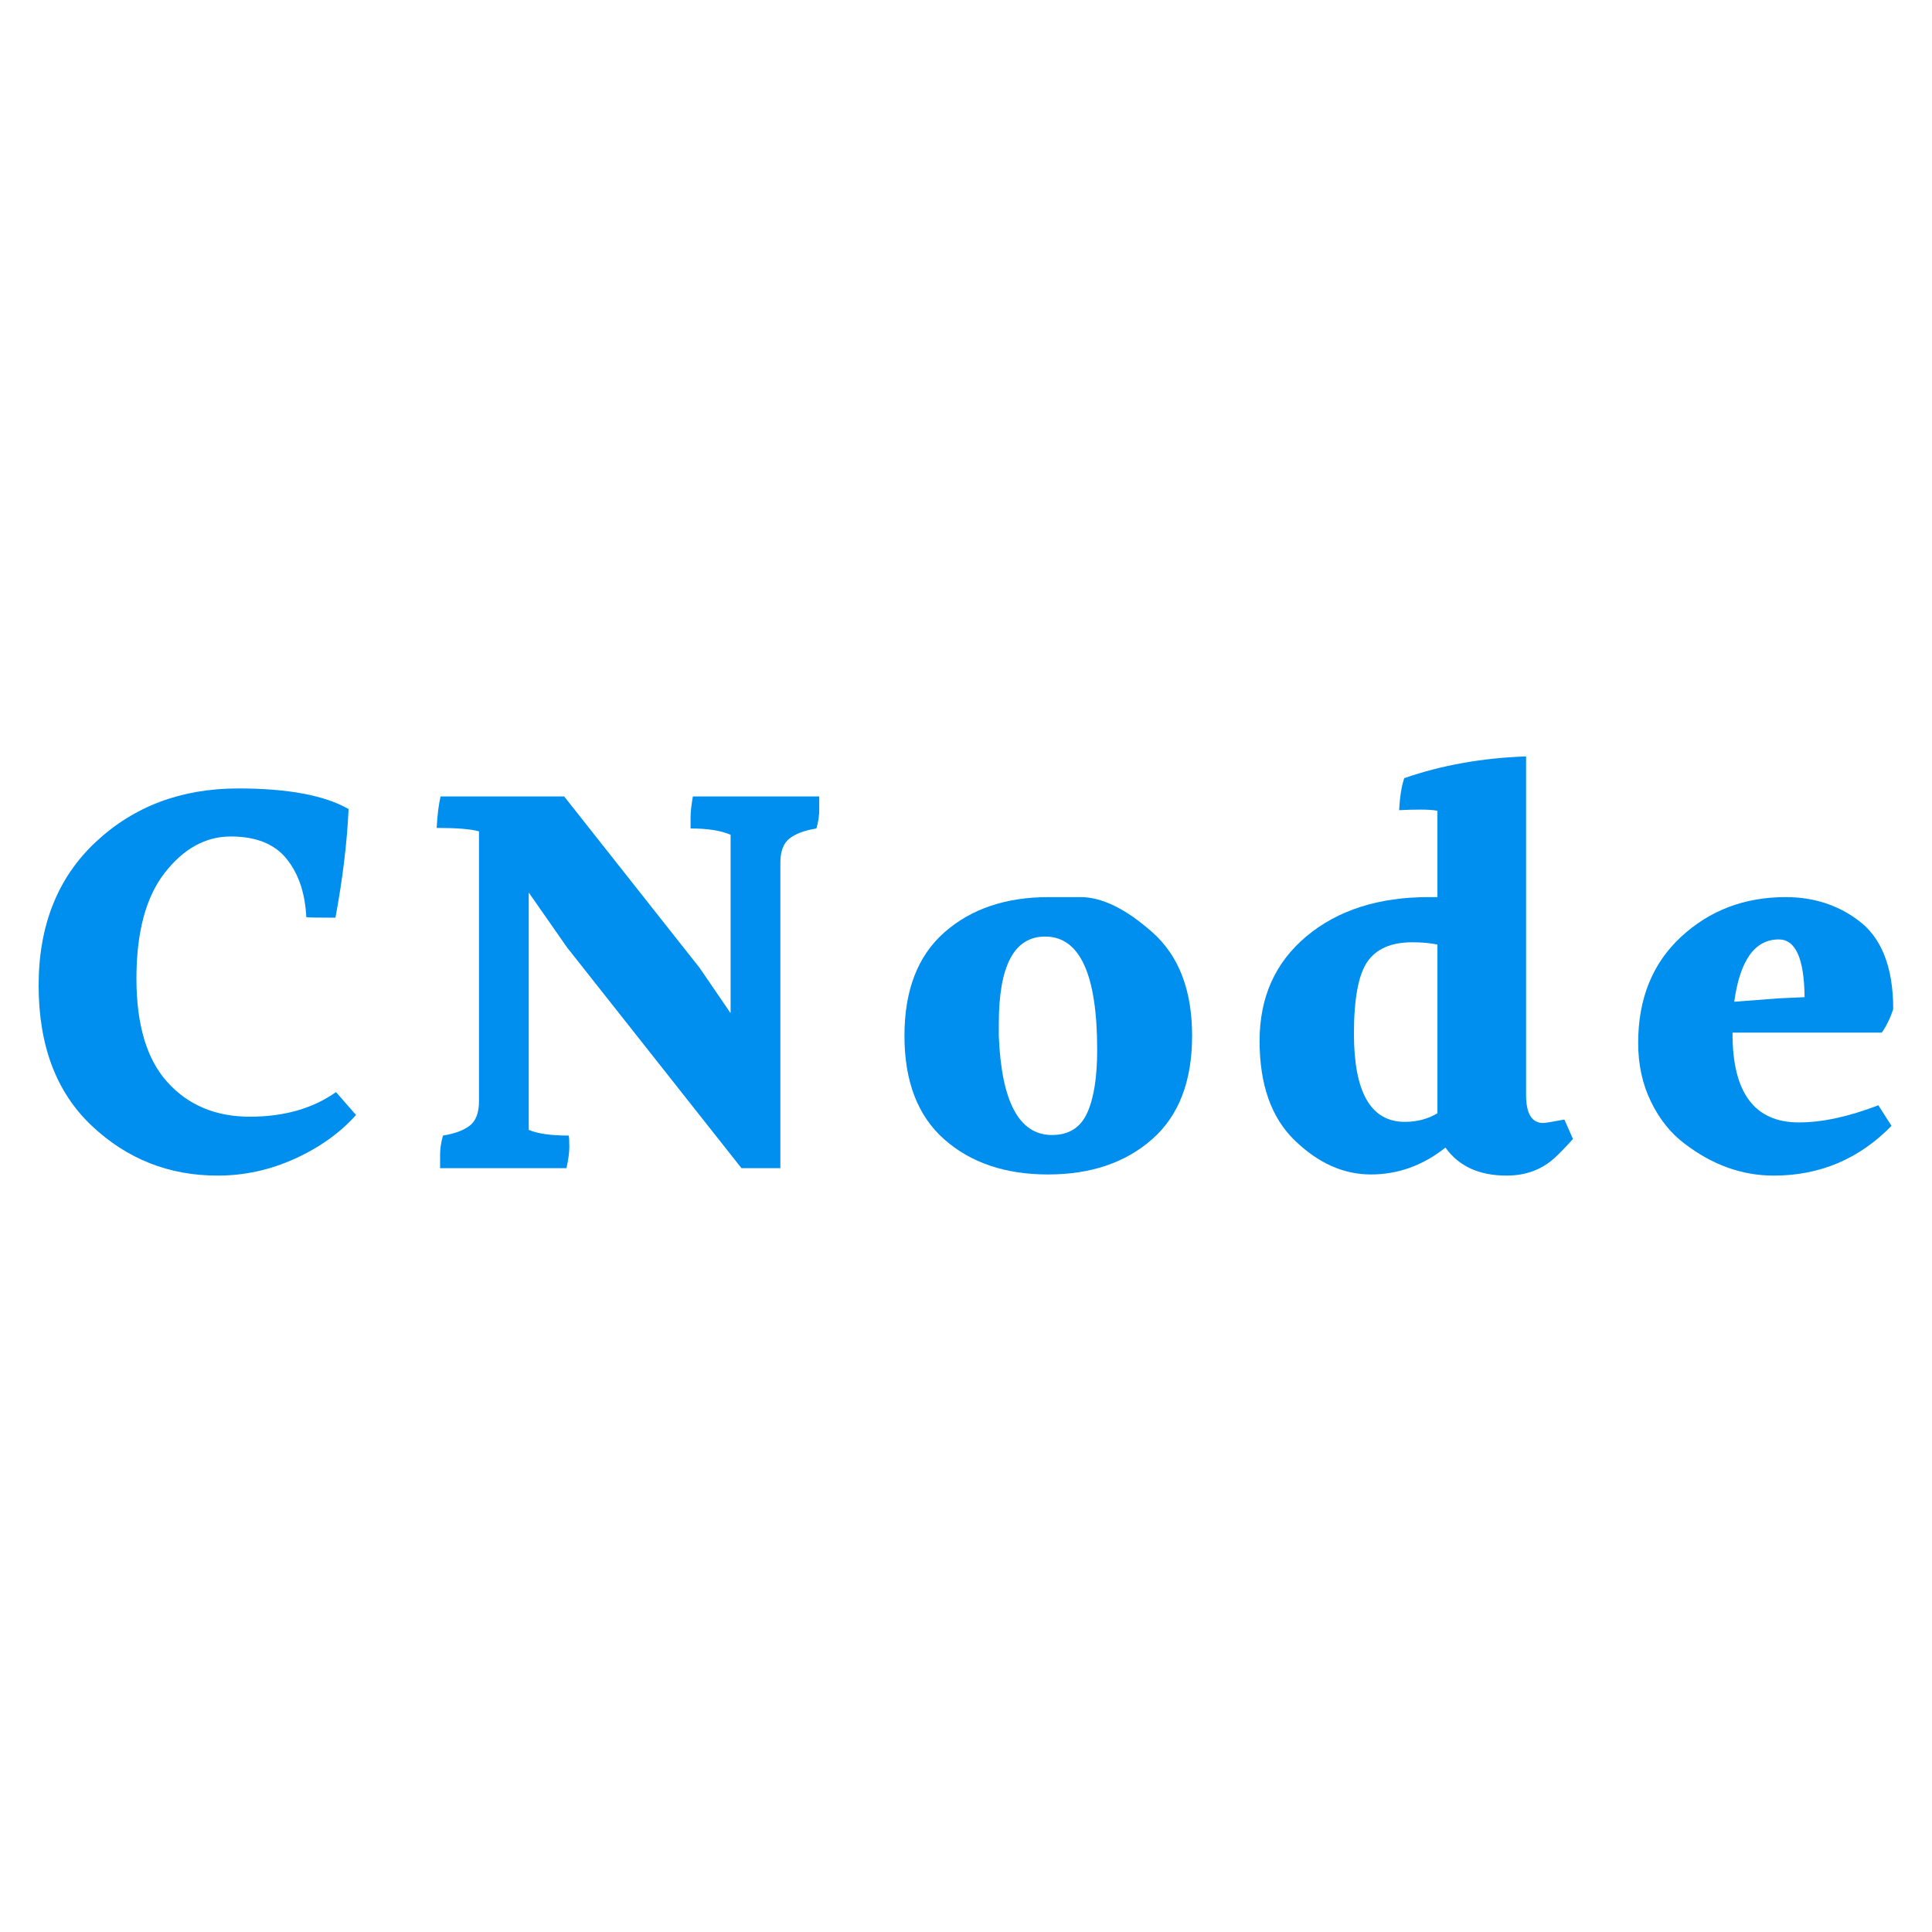 <svg x="0" y="0" width="300" height="300" version="1.1" xmlns="http://www.w3.org/2000/svg" xmlns:xlink="http://www.w3.org/1999/xlink"><g transform="translate(6,185.389) scale(0.888,0.888)" data-paper-data="{&quot;description&quot;:&quot;Logo for CNode\n==============\n\nThis logo was generated by MarkMaker and is composed of elements designed by others.\n\nThe font is Halant Bold designed by Indian Type Foundry and released under the OFL license via Google Fonts: https://www.google.com/fonts/specimen/Halant. The font includes this copyright statement: Copyright (c) 2014 Indian Type Foundry (info@indiantypefoundry.com)\n\nMarkMaker uses semantic data from the Princeton University WordNet database http://wordnet.princeton.edu and font descriptions from Google Fonts https://www.google.com/fonts.\n\nThis design is inspired by designs that past users of MarkMaker have liked. As a result, it may be visually similar to past or future designs generated by the system. There is no guarantee that it is unique, original, or suitable in any way for use as a logo.\n\n&quot;}" fill="#008fee" stroke="none" stroke-width="1" stroke-linecap="butt" stroke-linejoin="miter" stroke-miterlimit="10" stroke-dasharray="" stroke-dashoffset="0" font-family="sans-serif" font-weight="normal" font-size="12" text-anchor="start" mix-blend-mode="normal"><g data-paper-data="{&quot;elementType&quot;:&quot;logo&quot;}"><g data-paper-data="{&quot;elementType&quot;:&quot;text&quot;}"><g transform="translate(-47.588,-100)" data-paper-data="{&quot;baseline&quot;:76.5,&quot;elementType&quot;:&quot;row&quot;}"><g transform="translate(42.588,0)" data-paper-data="{&quot;baselineProportion&quot;:1.043656207366985,&quot;fontSize&quot;:100,&quot;baseline&quot;:76.5,&quot;elementType&quot;:&quot;word&quot;}"><path d="M36.3,96.8c-8.533,0 -15.883,-2.917 -22.05,-8.75c-6.167,-5.833 -9.25,-14 -9.25,-24.5c0,-10.5 3.333,-18.867 10,-25.1c6.667,-6.233 14.967,-9.35 24.9,-9.35c8.667,0 15.1,1.2 19.3,3.6c-0.267,5.867 -1.033,12.2 -2.3,19c-3.2,0 -4.9,-0.033 -5.1,-0.1c-0.2,-4.2 -1.35,-7.6 -3.45,-10.2c-2.1,-2.6 -5.35,-3.9 -9.75,-3.9c-4.4,0 -8.25,2.117 -11.55,6.35c-3.3,4.233 -4.95,10.4 -4.95,18.5c0,8.1 1.817,14.15 5.45,18.15c3.633,4 8.433,6 14.4,6c5.967,0 10.983,-1.433 15.05,-4.3l3.5,4c-2.8,3.133 -6.367,5.683 -10.7,7.65c-4.333,1.967 -8.833,2.95 -13.5,2.95z" data-paper-data="{&quot;elementType&quot;:&quot;letter&quot;,&quot;baseline&quot;:70.9,&quot;baselineProportion&quot;:1.0472673559822747,&quot;fontSize&quot;:100}"></path><path transform="translate(7,0)" d="M134.5,30.5c0,0.533 0,1.317 0,2.35c0,1.033 -0.167,2.117 -0.5,3.25c-2.067,0.333 -3.633,0.917 -4.7,1.75c-1.067,0.833 -1.6,2.25 -1.6,4.25l0,53.4l-6.8,0l-30.5,-38.6l-6.7,-9.6l0,41.5c1.533,0.667 3.867,1 7,1c0.067,0.4 0.1,1.067 0.1,2c0,0.933 -0.167,2.167 -0.5,3.7l-22.1,0c0,-0.533 0,-1.317 0,-2.35c0,-1.033 0.167,-2.15 0.5,-3.35c2.067,-0.333 3.633,-0.917 4.7,-1.75c1.067,-0.833 1.6,-2.25 1.6,-4.25l0,-47.2c-1.467,-0.4 -3.933,-0.6 -7.4,-0.6c0.133,-2.4 0.367,-4.233 0.7,-5.5l21.6,0l23.7,30l5.4,7.9l0,-31.2c-1.667,-0.733 -4,-1.1 -7,-1.1c0,-0.467 0,-1.133 0,-2c0,-0.867 0.133,-2.067 0.4,-3.6l22.1,0z" data-paper-data="{&quot;elementType&quot;:&quot;letter&quot;,&quot;baseline&quot;:69.5,&quot;baselineProportion&quot;:1.0692307692307692,&quot;fontSize&quot;:100}"></path><path transform="translate(14,0)" d="M167.6,48.1c0,0 1.867,0 5.6,0c3.733,0 7.917,2.05 12.55,6.15c4.633,4.1 6.95,10.133 6.95,18.1c0,7.967 -2.333,14 -7,18.1c-4.667,4.1 -10.733,6.15 -18.2,6.15c-7.467,0 -13.517,-2.05 -18.15,-6.15c-4.633,-4.1 -6.95,-10.133 -6.95,-18.1c0,-7.967 2.333,-14 7,-18.1c4.667,-4.1 10.733,-6.15 18.2,-6.15z M176.1,74.8c0,-13.2 -3.033,-19.8 -9.1,-19.8c-5.4,0 -8.1,5.067 -8.1,15.2c0,0.733 0,1.467 0,2.2c0.467,11.533 3.567,17.3 9.3,17.3c2.933,0 4.983,-1.283 6.15,-3.85c1.167,-2.567 1.75,-6.25 1.75,-11.05" data-paper-data="{&quot;elementType&quot;:&quot;letter&quot;,&quot;baseline&quot;:51.900000000000006,&quot;baselineProportion&quot;:1.0701030927835053,&quot;fontSize&quot;:100}"></path><path transform="translate(21,0)" d="M240.7,96.8c-4.8,0 -8.367,-1.633 -10.7,-4.9c-3.933,3.133 -8.283,4.7 -13.05,4.7c-4.767,0 -9.2,-1.983 -13.3,-5.95c-4.1,-3.967 -6.15,-9.767 -6.15,-17.4c0,-7.633 2.733,-13.733 8.2,-18.3c5.467,-4.567 12.6,-6.85 21.4,-6.85l1.5,0l0,-15.1c-0.733,-0.133 -1.717,-0.2 -2.95,-0.2c-1.233,0 -2.483,0.033 -3.75,0.1c0.133,-2.4 0.433,-4.267 0.9,-5.6c6.533,-2.267 13.633,-3.533 21.3,-3.8l0,59.2c0,3.267 1,4.9 3,4.9c0.333,0 1.567,-0.2 3.7,-0.6l1.5,3.4c-1.267,1.4 -2.333,2.5 -3.2,3.3c-2.267,2.067 -5.067,3.1 -8.4,3.1z M224.2,56c-3.667,0 -6.283,1.133 -7.85,3.4c-1.567,2.267 -2.35,6.467 -2.35,12.6c0,10.267 2.967,15.4 8.9,15.4c2.133,0 4.033,-0.5 5.7,-1.5l0,-29.5c-1.267,-0.267 -2.733,-0.4 -4.4,-0.4" data-paper-data="{&quot;elementType&quot;:&quot;letter&quot;,&quot;baseline&quot;:76.5,&quot;baselineProportion&quot;:1.043656207366985,&quot;fontSize&quot;:100}"></path><path transform="translate(28,0)" d="M273.2,71.8l0,0.2c0,10.333 3.867,15.5 11.6,15.5c4.067,0 8.7,-1 13.9,-3l2.3,3.6c-5.667,5.8 -12.533,8.7 -20.6,8.7c-5.533,0 -10.733,-1.867 -15.6,-5.6c-2.4,-1.8 -4.35,-4.233 -5.85,-7.3c-1.5,-3.067 -2.25,-6.5 -2.25,-10.3c0,-7.733 2.5,-13.917 7.5,-18.55c5,-4.633 11.1,-6.95 18.3,-6.95c4.8,0 9,1.333 12.6,4c4.133,3 6.2,8.2 6.2,15.6c-0.533,1.6 -1.2,2.967 -2,4.1l-26.1,0z M281.3,55.5c-4.2,0 -6.8,3.633 -7.8,10.9l7.8,-0.6l4.5,-0.2c-0.067,-6.733 -1.567,-10.1 -4.5,-10.1" data-paper-data="{&quot;elementType&quot;:&quot;letter&quot;,&quot;baseline&quot;:51.900000000000006,&quot;baselineProportion&quot;:1.0657084188911705,&quot;fontSize&quot;:100}"></path></g></g></g></g></g></svg>
